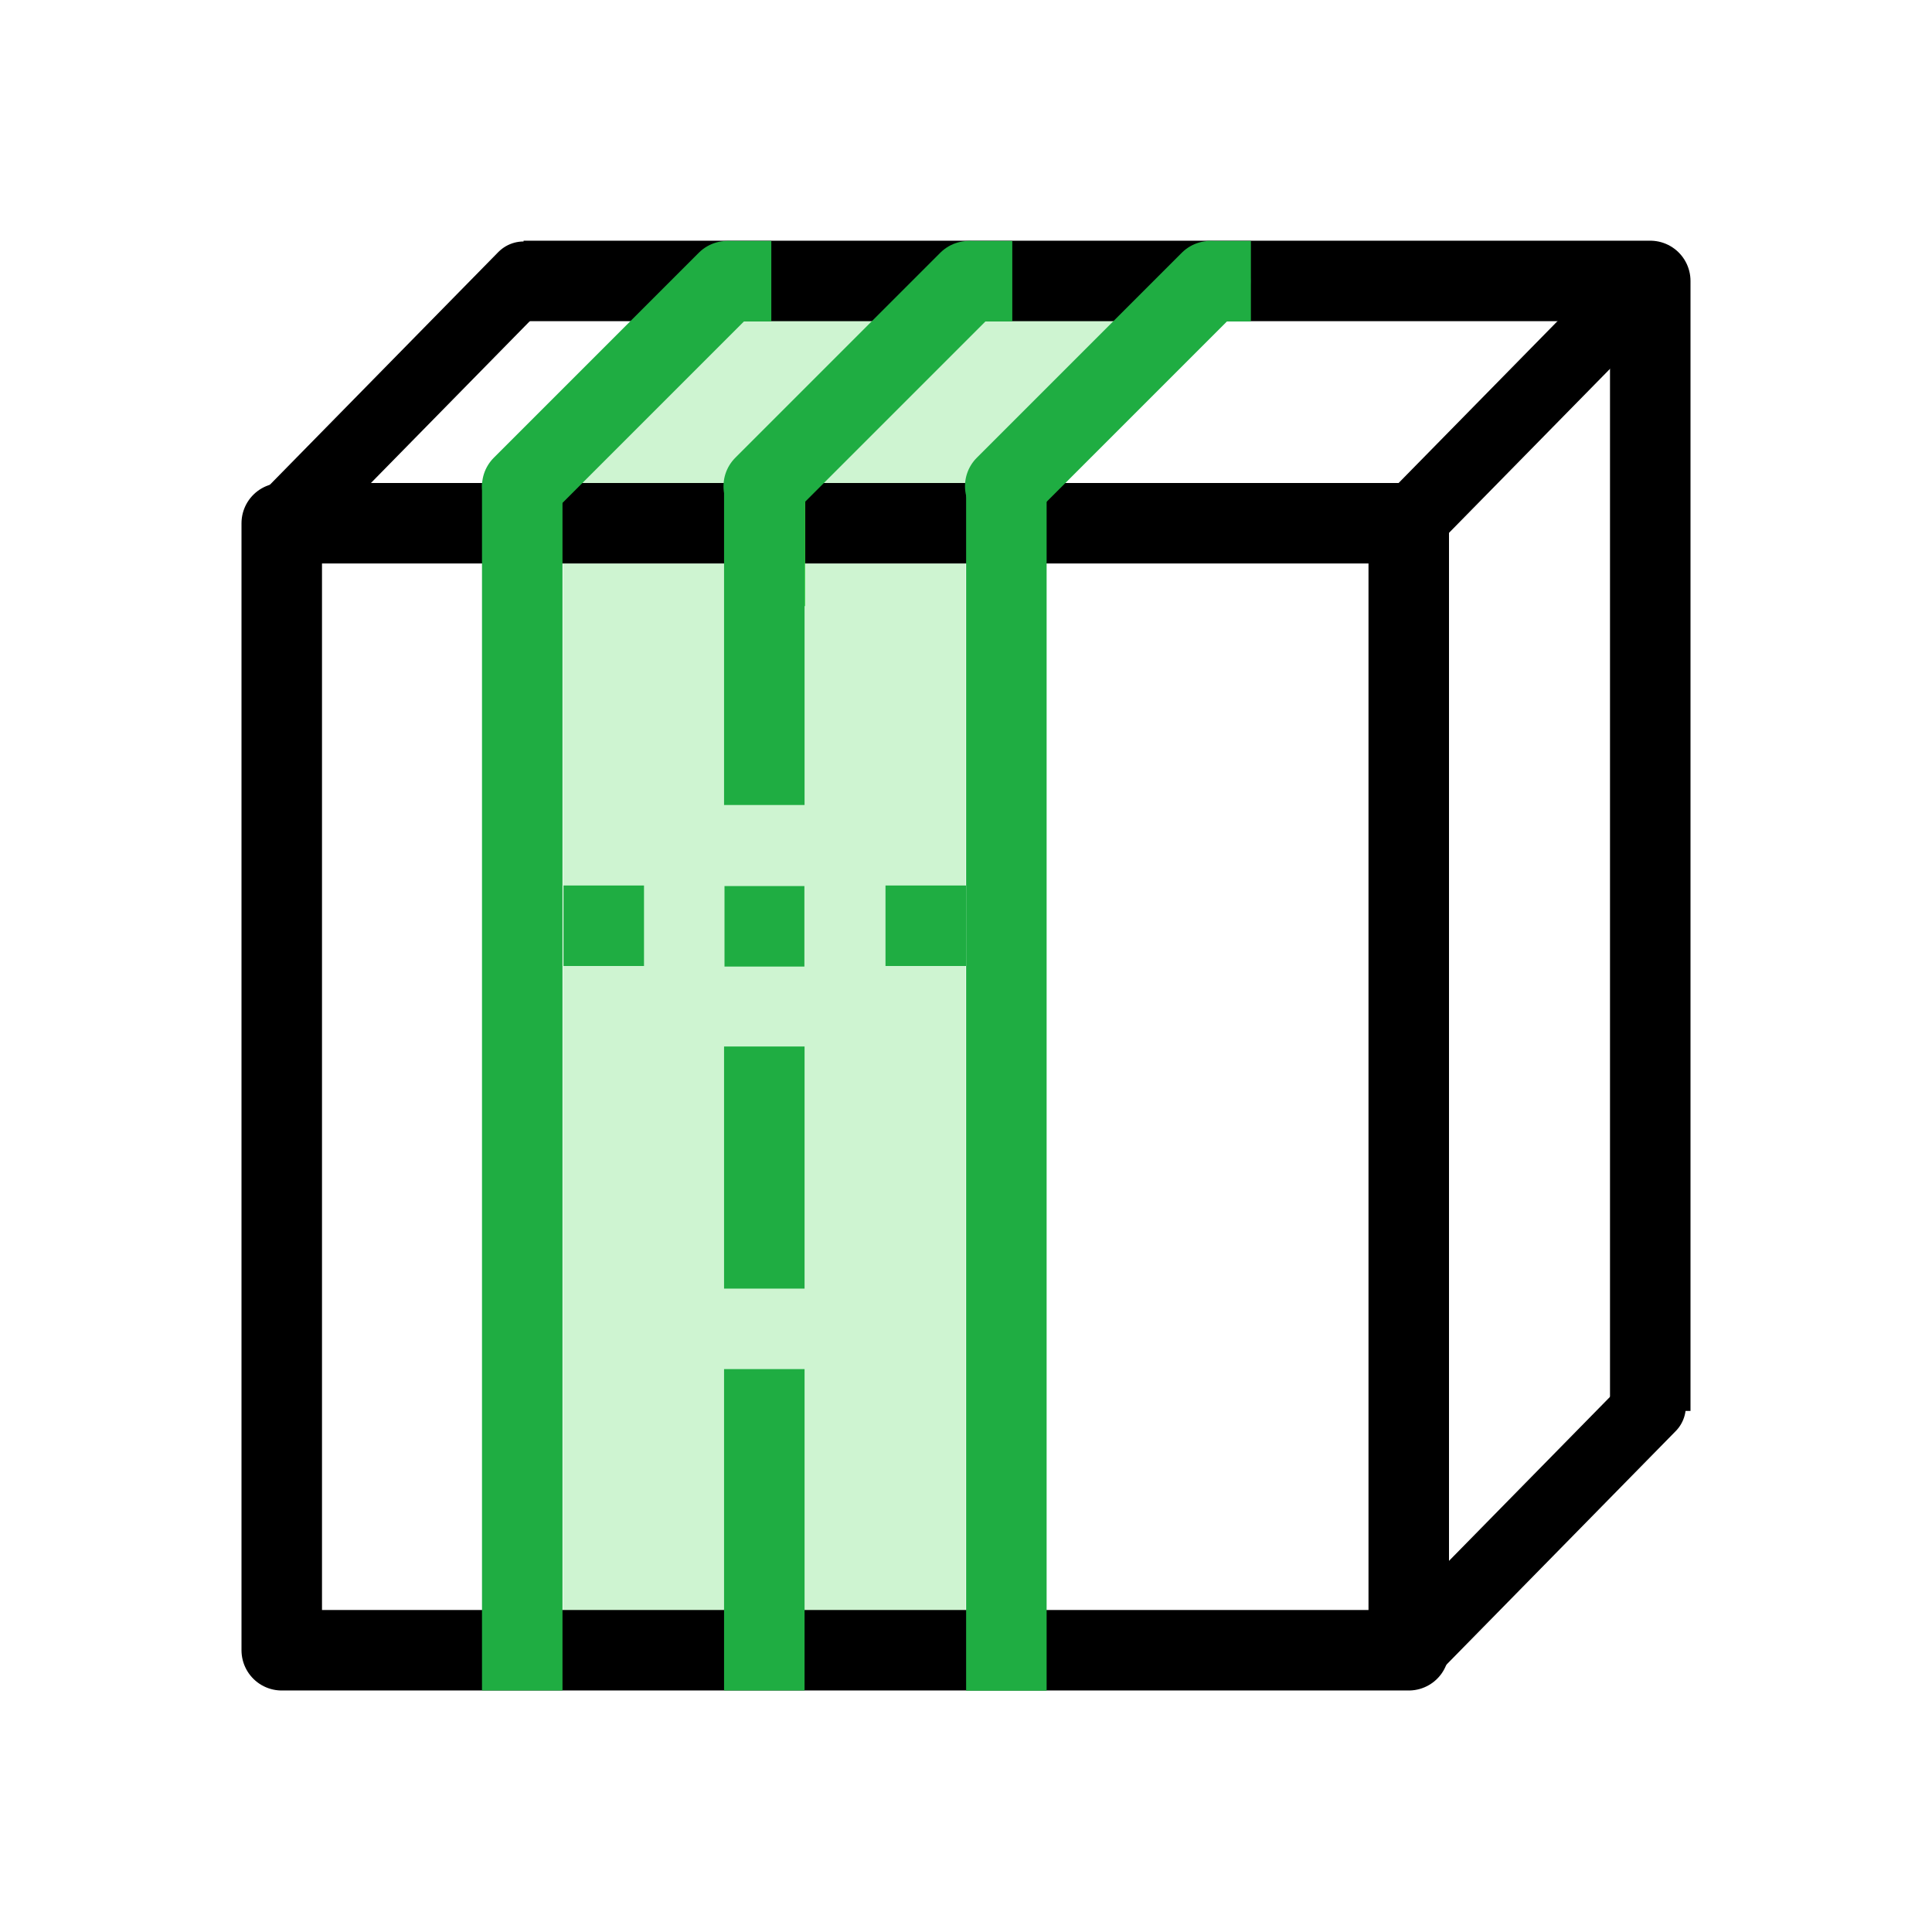 <?xml version="1.0" encoding="UTF-8" standalone="no"?>
<!-- Created with Inkscape (http://www.inkscape.org/) -->

<svg
   width="48"
   height="48"
   viewBox="0 0 48 48"
   version="1.1"
   id="svg1"
   xml:space="preserve"
   inkscape:version="1.3 (0e150ed, 2023-07-21)"
   sodipodi:docname="ThickSlabReconstruction2.svg"
   inkscape:export-filename="PNG/SlicerUpArrowV1-24.png"
   inkscape:export-xdpi="48"
   inkscape:export-ydpi="48"
   xmlns:inkscape="http://www.inkscape.org/namespaces/inkscape"
   xmlns:sodipodi="http://sodipodi.sourceforge.net/DTD/sodipodi-0.dtd"
   xmlns="http://www.w3.org/2000/svg"
   xmlns:svg="http://www.w3.org/2000/svg"><sodipodi:namedview
     id="namedview1"
     pagecolor="#ffffff"
     bordercolor="#111111"
     borderopacity="1"
     inkscape:showpageshadow="0"
     inkscape:pageopacity="0"
     inkscape:pagecheckerboard="1"
     inkscape:deskcolor="#d1d1d1"
     inkscape:document-units="px"
     showgrid="true"
     inkscape:zoom="6.1141572"
     inkscape:cx="17.582145"
     inkscape:cy="34.101184"
     inkscape:window-width="1384"
     inkscape:window-height="773"
     inkscape:window-x="33"
     inkscape:window-y="25"
     inkscape:window-maximized="0"
     inkscape:current-layer="DarkThemeEnabledLayer"
     showguides="true"><inkscape:grid
       id="grid1"
       units="px"
       originx="0"
       originy="0"
       spacingx="2"
       spacingy="2"
       empcolor="#0099e5"
       empopacity="0.302"
       color="#0099e5"
       opacity="0.149"
       empspacing="1"
       dotted="false"
       gridanglex="30"
       gridanglez="30"
       visible="true" /></sodipodi:namedview><defs
     id="defs1" /><g
     id="DarkThemeEnabledLayer"
     inkscape:label="EnabledLayer"
     inkscape:groupmode="layer"
     style="display:inline"
     sodipodi:insensitive="true"><rect
       style="fill:#39d546;fill-opacity:0.247;stroke-width:2.236;stroke-linecap:round;paint-order:fill markers stroke"
       id="rect3"
       width="10"
       height="26.031"
       x="13.989"
       y="14" /><path
       style="fill:#39d245;fill-opacity:0.247;stroke:none;stroke-width:1px;stroke-linecap:butt;stroke-linejoin:miter;stroke-opacity:1"
       d="M 24.809,13 29.916,7.393 H 17.599 l -5.299,5.615 z"
       id="path8"
       sodipodi:nodetypes="ccccc" /><g
       id="g1"
       transform="translate(58,-0.02)"><rect
         style="display:inline;fill:none;fill-opacity:0.5;stroke:#000000;stroke-width:2;stroke-linecap:round;stroke-linejoin:round;paint-order:fill markers stroke"
         id="rect1"
         width="28"
         height="28"
         x="-51"
         y="13.02" /><path
         style="display:inline;fill:none;stroke:#000000;stroke-width:1.761;stroke-linecap:round;stroke-linejoin:miter;stroke-dasharray:none;stroke-opacity:1"
         d="M -23,13.02 -16.992,6.9"
         id="path4" /><path
         style="display:inline;fill:none;stroke:#000000;stroke-width:1.761;stroke-linecap:round;stroke-linejoin:miter;stroke-dasharray:none;stroke-opacity:1"
         d="M -51,13.02 -44.992,6.9"
         id="path5" /><path
         style="display:inline;fill:none;stroke:#000000;stroke-width:1.761;stroke-linecap:round;stroke-linejoin:miter;stroke-dasharray:none;stroke-opacity:1"
         d="m -23.004,41.079 6.008,-6.12"
         id="path6" /><path
         style="display:inline;fill:none;stroke:#000000;stroke-width:2;stroke-linecap:butt;stroke-linejoin:round;stroke-dasharray:none;stroke-opacity:1"
         d="m -44.992,7 h 27.992 v 28.074"
         id="path7" /></g><path
       style="display:inline;fill:none;stroke:#39d546;stroke-width:2;stroke-linecap:butt;stroke-linejoin:miter;stroke-dasharray:none;stroke-opacity:1"
       d="M 19.003,15.058 V 12"
       id="path1-0" /><path
       style="display:inline;fill:none;stroke:#39d546;stroke-width:2;stroke-linecap:butt;stroke-linejoin:miter;stroke-dasharray:none;stroke-opacity:1"
       d="m 19,12.015 v 10e-7"
       id="path1-0-3" /><path
       style="display:inline;fill:none;stroke:#1fad42;stroke-width:2;stroke-linecap:butt;stroke-linejoin:miter;stroke-dasharray:none;stroke-opacity:1"
       d="M 18.989,20 V 12.066"
       id="path1-0-31" /><path
       style="display:inline;fill:none;stroke:#1fad42;stroke-width:2;stroke-linecap:butt;stroke-linejoin:miter;stroke-dasharray:none;stroke-opacity:1"
       d="M 18.989,32.015 V 26"
       id="path1-0-1" /><path
       style="display:inline;fill:none;stroke:#1fad42;stroke-width:2;stroke-linecap:butt;stroke-linejoin:miter;stroke-dasharray:none;stroke-opacity:1"
       d="M 18.989,40 V 34.015"
       id="path1-0-6" /><path
       style="display:inline;fill:none;stroke:#1fad42;stroke-width:2;stroke-linecap:butt;stroke-linejoin:miter;stroke-dasharray:none;stroke-opacity:1"
       d="M 18.989,42 V 39.972"
       id="path1-0-5" /><path
       style="display:inline;fill:none;stroke:#1fad42;stroke-width:2;stroke-linecap:butt;stroke-linejoin:miter;stroke-dasharray:none;stroke-opacity:1"
       d="m 22,23 h 2"
       id="path1-0-31-0" /><path
       style="display:inline;fill:none;stroke:#1fad42;stroke-width:2;stroke-linecap:butt;stroke-linejoin:miter;stroke-dasharray:none;stroke-opacity:1"
       d="m 14,23 h 2"
       id="path1-0-31-0-9" /><path
       style="display:inline;fill:none;stroke:#1fad42;stroke-width:2;stroke-linecap:butt;stroke-linejoin:miter;stroke-dasharray:none;stroke-opacity:1"
       d="m 18,23.014 h 1.985"
       id="path1-0-0-6" /><path
       style="display:inline;fill:none;stroke:#1fad42;stroke-width:2;stroke-linecap:butt;stroke-linejoin:miter;stroke-dasharray:none;stroke-opacity:1"
       d="M 25.003,42.005 V 12.011"
       id="path1-5-2" /><path
       style="display:inline;fill:none;stroke:#1fad42;stroke-width:2;stroke-linecap:butt;stroke-linejoin:miter;stroke-dasharray:none;stroke-opacity:1"
       d="M 12.975,42 V 12.006"
       id="path1-2-5" /><path
       style="fill:none;stroke:#1fad42;stroke-width:2;stroke-linecap:round;stroke-linejoin:miter;stroke-dasharray:none;stroke-opacity:1"
       d="M 12.975,12.08 18.069,6.986"
       id="path1" /><path
       style="fill:none;stroke:#1fad42;stroke-width:2;stroke-linecap:round;stroke-linejoin:miter;stroke-dasharray:none;stroke-opacity:1"
       d="M 18.975,12.08 24.069,6.986"
       id="path2" /><path
       style="fill:none;stroke:#1fad42;stroke-width:2;stroke-linecap:round;stroke-linejoin:miter;stroke-dasharray:none;stroke-opacity:1"
       d="M 24.975,12.08 30.069,6.986"
       id="path3" /><rect
       style="fill:#1fad42;fill-opacity:1;stroke:none;stroke-width:2;stroke-linecap:round;stroke-dasharray:none;stroke-opacity:1;paint-order:fill markers stroke"
       id="rect8"
       width="1.094"
       height="2"
       x="18.069"
       y="5.986" /><rect
       style="fill:#1fad42;fill-opacity:1;stroke:none;stroke-width:2;stroke-linecap:round;stroke-dasharray:none;stroke-opacity:1;paint-order:fill markers stroke"
       id="rect9"
       width="1.094"
       height="2"
       x="24.056"
       y="5.986" /><rect
       style="fill:#1fad42;fill-opacity:1;stroke:none;stroke-width:2;stroke-linecap:round;stroke-dasharray:none;stroke-opacity:1;paint-order:fill markers stroke"
       id="rect10"
       width="1.094"
       height="2"
       x="29.984"
       y="5.986" /></g></svg>
